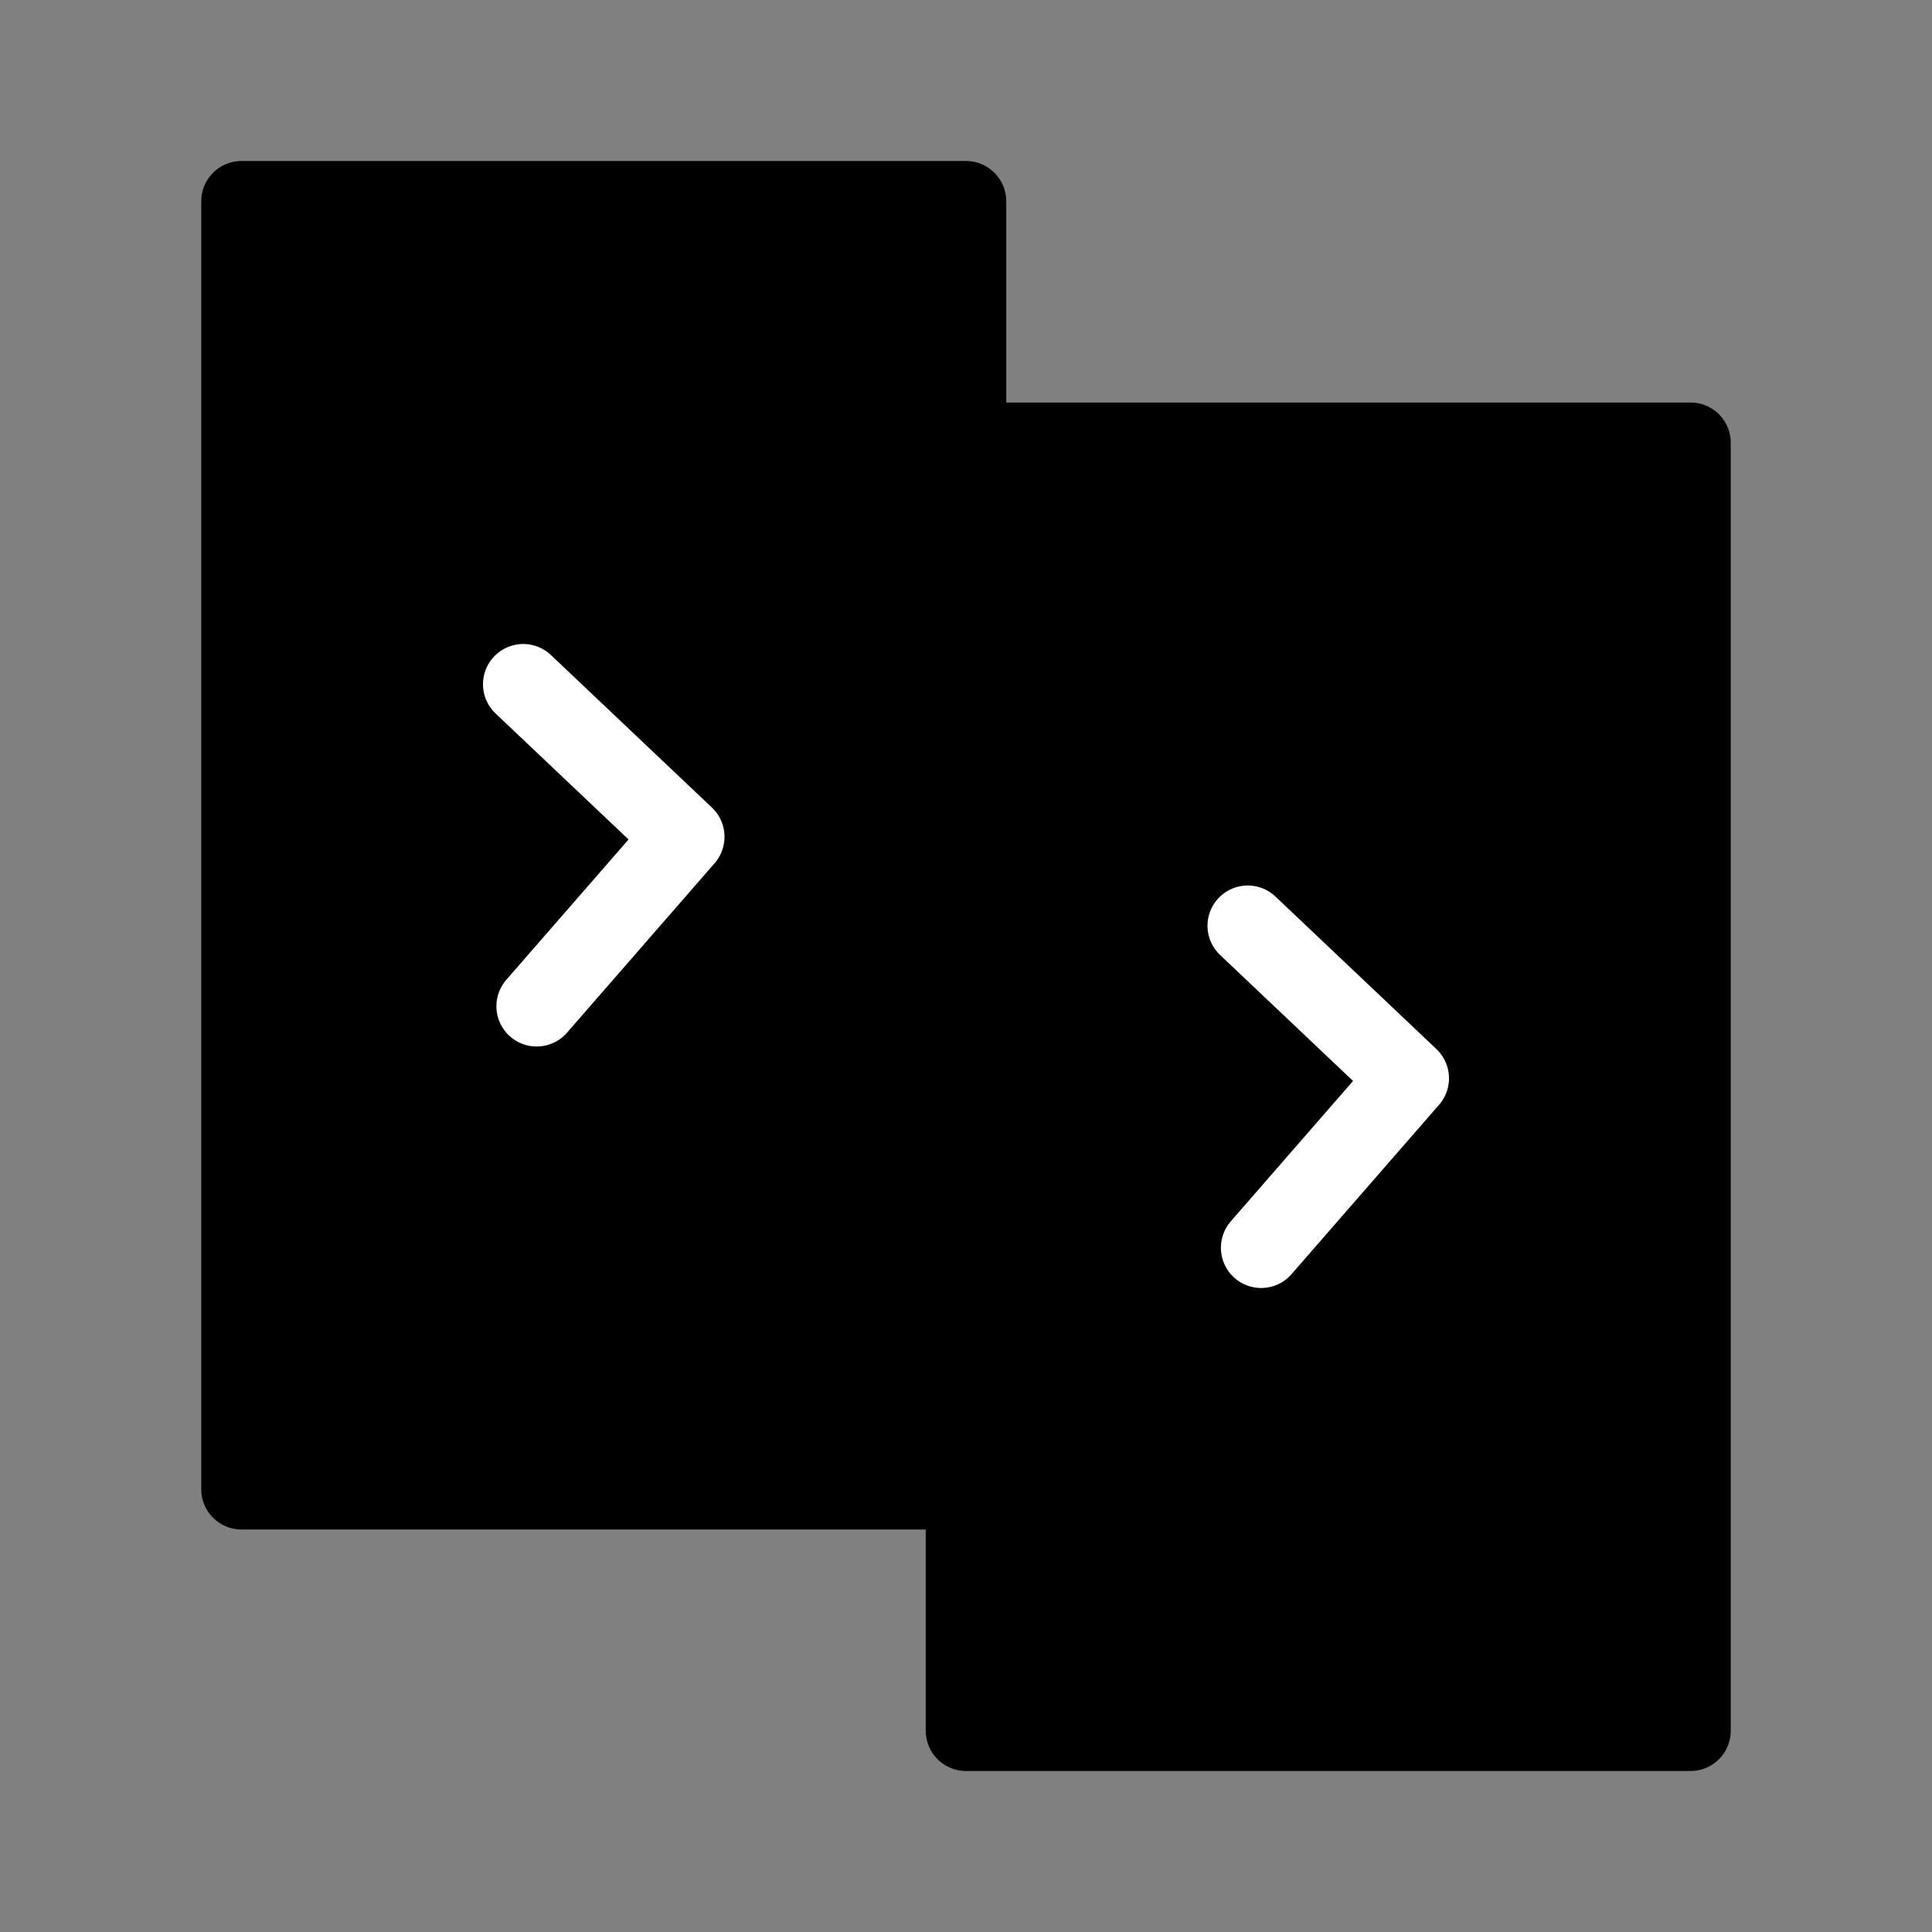 <svg viewBox="0 0 48 48" fill="none" xmlns="http://www.w3.org/2000/svg"><rect x="0" y="0" width="48" height="48" fill="#808080" stroke="none"/><rect x="6" y="5" width="18" height="32" fill="currentColor" stroke="currentColor" stroke-width="2" stroke-linecap="round" stroke-linejoin="round"/><rect x="24" y="11" width="18" height="32" fill="currentColor" stroke="currentColor" stroke-width="2" stroke-linecap="round" stroke-linejoin="round"/><path d="M13 17L17 20.79L13.333 25" stroke="#fff" stroke-width="2" stroke-linecap="round" stroke-linejoin="round"/><path d="M31 23L35 26.79L31.333 31" stroke="#fff" stroke-width="2" stroke-linecap="round" stroke-linejoin="round"/></svg>